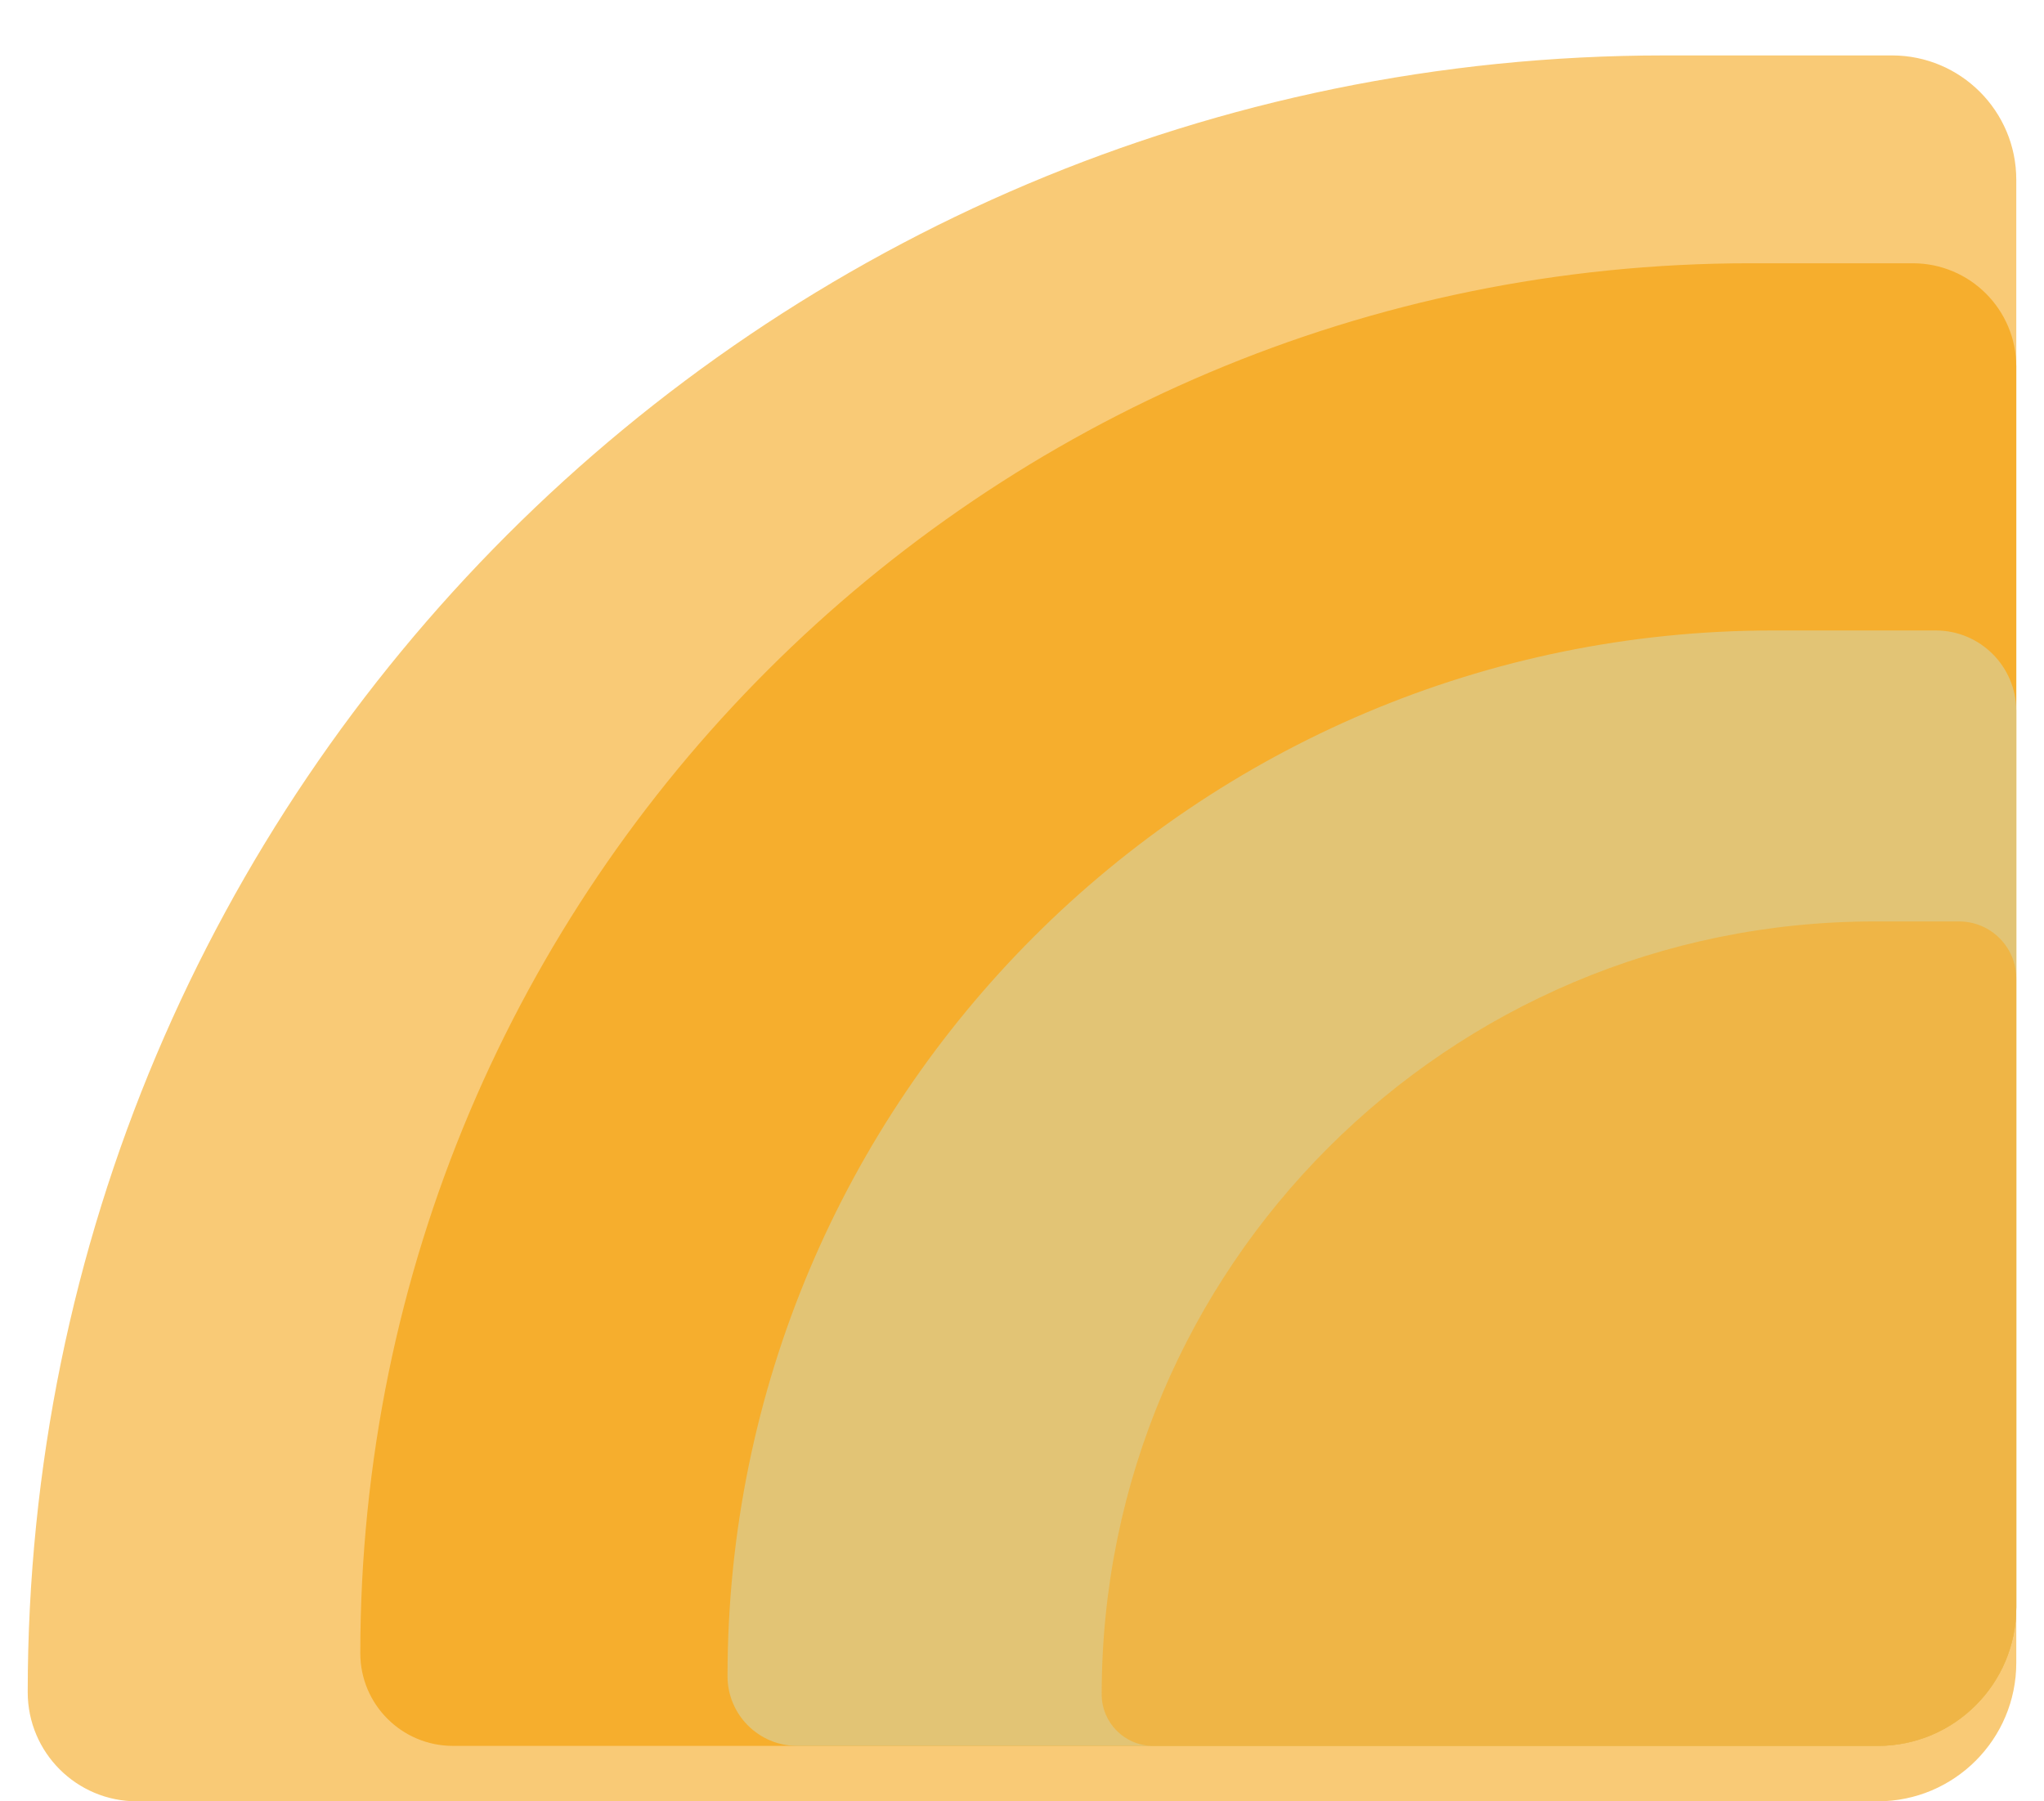 <svg width="295" height="260" viewBox="0 0 295 260" fill="none" xmlns="http://www.w3.org/2000/svg">
<g opacity="0.65" filter="url(#filter0_dd_511_158)">
<path d="M4 236.25C4 105.773 109.773 0 240.25 0H273.062C282.969 0 291 8.031 291 17.938V232C291 243.046 282.046 252 271 252H19.75C11.052 252 4 244.948 4 236.25V236.25Z" fill="#F6AE2D"/>
</g>
<path d="M52 238.625C52 127.823 141.823 38 252.625 38H276.062C284.312 38 291 44.688 291 52.938V232C291 243.046 282.046 252 271 252H65.375C57.988 252 52 246.012 52 238.625V238.625Z" fill="#F6AE2D"/>
<path d="M105 241.938C105 158.577 172.577 91 255.937 91H279.375C285.795 91 291 96.205 291 102.625V232C291 243.046 282.046 252 271 252H115.062C109.505 252 105 247.495 105 241.938V241.938Z" fill="#E2C475"/>
<path opacity="0.65" d="M159 244.562C159 182.948 208.948 133 270.562 133H282.75C287.306 133 291 136.694 291 141.25V232C291 243.046 282.046 252 271 252H166.437C162.33 252 159 248.67 159 244.562V244.562Z" fill="#F6AE2D"/>
<defs>
<filter id="filter0_dd_511_158" x="0" y="0" width="295" height="260" filterUnits="userSpaceOnUse" color-interpolation-filters="sRGB">
<feFlood flood-opacity="0" result="BackgroundImageFix"/>
<feColorMatrix in="SourceAlpha" type="matrix" values="0 0 0 0 0 0 0 0 0 0 0 0 0 0 0 0 0 0 127 0" result="hardAlpha"/>
<feOffset dy="4"/>
<feGaussianBlur stdDeviation="2"/>
<feComposite in2="hardAlpha" operator="out"/>
<feColorMatrix type="matrix" values="0 0 0 0 0 0 0 0 0 0 0 0 0 0 0 0 0 0 0.25 0"/>
<feBlend mode="normal" in2="BackgroundImageFix" result="effect1_dropShadow_511_158"/>
<feColorMatrix in="SourceAlpha" type="matrix" values="0 0 0 0 0 0 0 0 0 0 0 0 0 0 0 0 0 0 127 0" result="hardAlpha"/>
<feOffset dy="4"/>
<feGaussianBlur stdDeviation="2"/>
<feComposite in2="hardAlpha" operator="out"/>
<feColorMatrix type="matrix" values="0 0 0 0 0 0 0 0 0 0 0 0 0 0 0 0 0 0 0.25 0"/>
<feBlend mode="normal" in2="effect1_dropShadow_511_158" result="effect2_dropShadow_511_158"/>
<feBlend mode="normal" in="SourceGraphic" in2="effect2_dropShadow_511_158" result="shape"/>
</filter>
</defs>
</svg>

